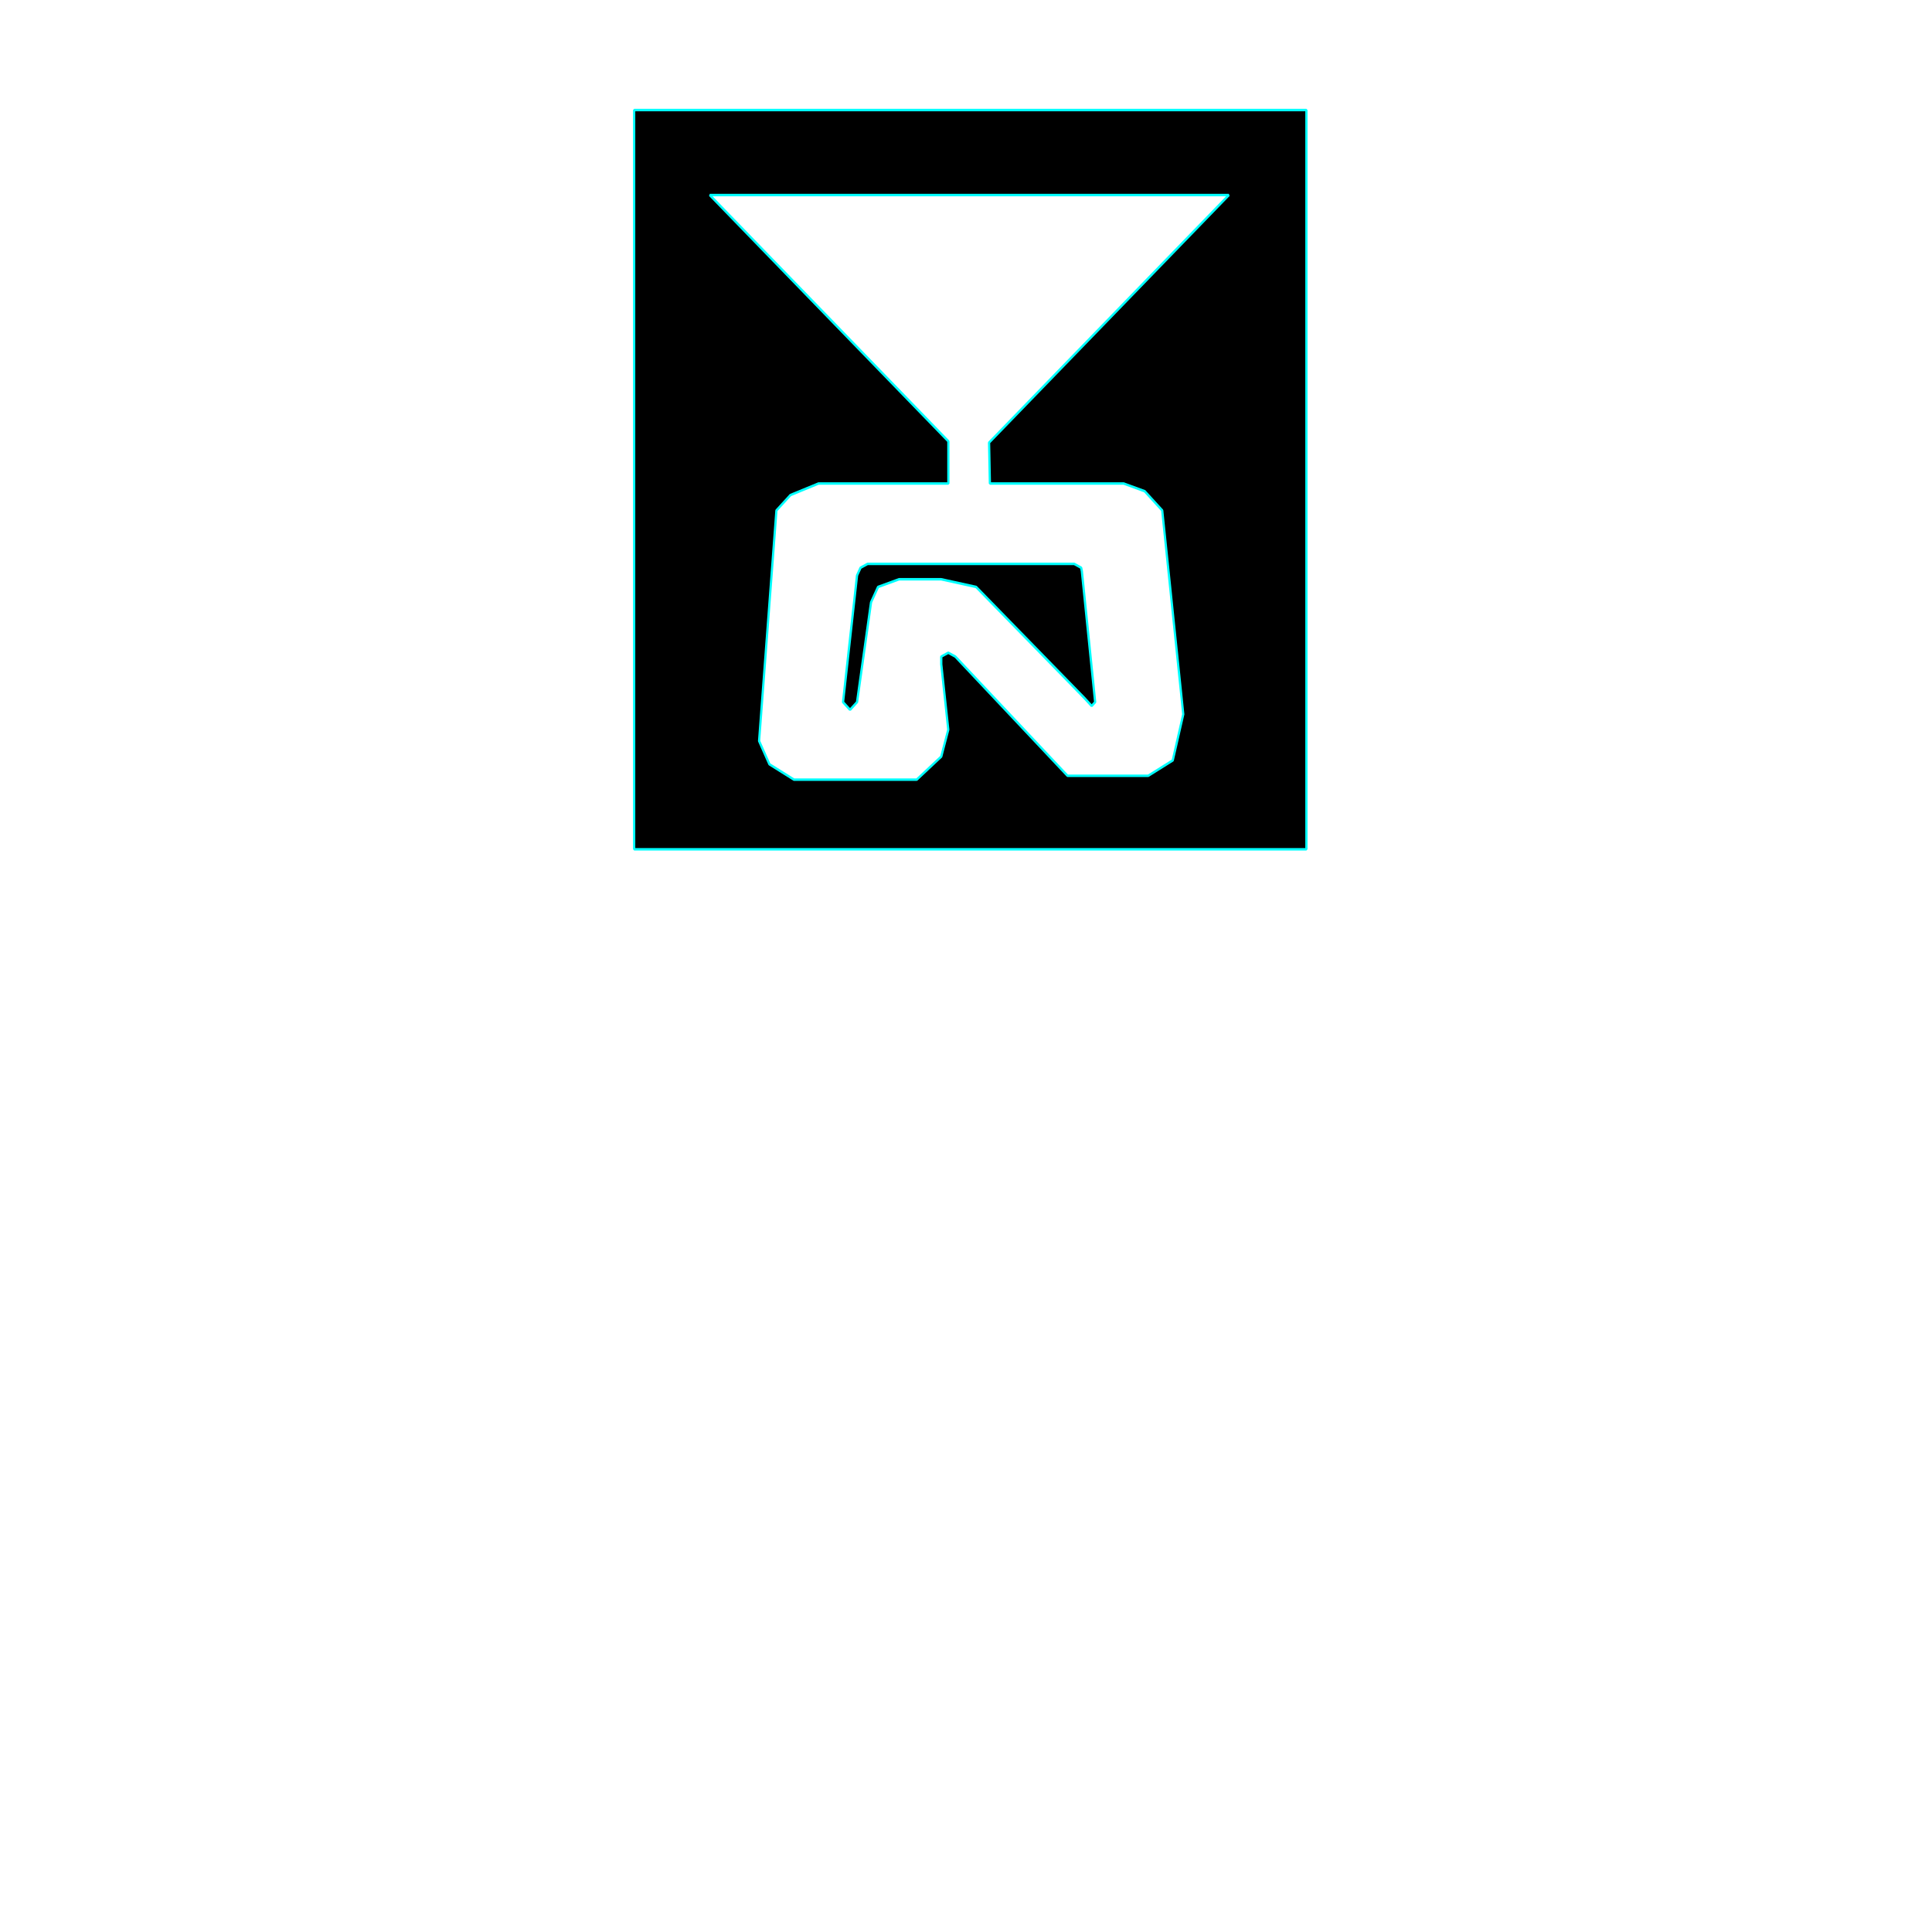 <?xml version="1.0" encoding="UTF-8" standalone="no"?>
<!-- Created with Inkscape (http://www.inkscape.org/) -->

<svg
   xmlns:dc="http://purl.org/dc/elements/1.1/"
   xmlns:cc="http://creativecommons.org/ns#"
   xmlns:rdf="http://www.w3.org/1999/02/22-rdf-syntax-ns#"
   xmlns:svg="http://www.w3.org/2000/svg"
   xmlns="http://www.w3.org/2000/svg"
   xmlns:sodipodi="http://sodipodi.sourceforge.net/DTD/sodipodi-0.dtd"
   xmlns:inkscape="http://www.inkscape.org/namespaces/inkscape"
   width="800"
   height="800"
   viewBox="0 0 211.667 211.667"
   version="1.1"
   id="svg8"
   inkscape:version="0.91 r13725"
   sodipodi:docname="map6.svg">
  <defs
     id="defs2" />
  <sodipodi:namedview
     id="base"
     pagecolor="#ffffff"
     bordercolor="#666666"
     borderopacity="1.0"
     inkscape:pageopacity="0.0"
     inkscape:pageshadow="2"
     inkscape:zoom="1.216701"
     inkscape:cx="307.79936"
     inkscape:cy="635.84668"
     inkscape:document-units="px"
     inkscape:current-layer="layer2"
     showgrid="true"
     inkscape:window-width="1440"
     inkscape:window-height="856"
     inkscape:window-x="0"
     inkscape:window-y="0"
     inkscape:window-maximized="1"
     inkscape:lockguides="false"
     showguides="true"
     inkscape:guide-bbox="true"
     inkscape:snap-global="false"
     units="px"
     inkscape:showpageshadow="false"
     inkscape:snap-bbox="true"
     inkscape:object-nodes="true"
     inkscape:snap-grids="true">
    <sodipodi:guide
       position="119.062,119.062"
       orientation="-0.707,0.707"
       id="guide858"
       inkscape:locked="false" />
    <inkscape:grid
       type="xygrid"
       id="grid860" />
    <sodipodi:guide
       position="0,211.667"
       orientation="0.707,0.707"
       id="guide4565"
       inkscape:locked="false" />
    <sodipodi:guide
       position="66.146,158.75"
       orientation="0,1"
       id="guide4577"
       inkscape:locked="false" />
  </sodipodi:namedview>
  <g
     inkscape:label="Layer 1"
     inkscape:groupmode="layer"
     id="layer1"
     transform="translate(0,-85.333)"
     style="display:inline" />
  <g
     inkscape:groupmode="layer"
     id="layer2"
     inkscape:label="Layer 2">
    <g
       id="g8855"
       transform="matrix(0.145,0,0,0.159,90.828,35.697)">
      <path
         sodipodi:nodetypes="cccccccccccccccccccccccccccccccccc"
         inkscape:connector-curvature="0"
         transform="scale(0.265,0.265)"
         id="rect8807"
         d="m -555.637,-561.094 0,1922.188 1916.731,0 0,-1922.188 z M -110,440 -30,410 340.264,410 340.23,300.288 -340,-340 l 660,0 120,0 700,0 L 456.288,303.663 458.617,410 l 381.383,0 60,20 50,50 60,530 -30,120 -70,40 -230,0 L 360,860 l -20,-10 -20,10 0,20 20,170 -20,70 -70,60 -350,0 -70,-40 -29.443,-60.509 L -150,480 Z"
         style="opacity:1;fill:#000000;fill-opacity:1;stroke:#00ffff;stroke-width:6.416;stroke-linecap:butt;stroke-linejoin:bevel;stroke-miterlimit:4;stroke-dasharray:none;stroke-dashoffset:0;stroke-opacity:1" />
      <path
         sodipodi:nodetypes="cccccccccccccccccc"
         inkscape:connector-curvature="0"
         id="rect8817"
         d="m 23.813,166.688 5.292,-2.646 156.171,0 5.224,2.646 0.521,2.302 10.063,90.302 -2.646,2.646 -5.292,-5.292 -82.021,-76.729 -26.458,-5.292 -31.75,0 -15.875,5.292 -5.292,10.583 -10.583,68.792 -5.292,5.292 -5.292,-5.292 10.583,-87.313 z"
         style="opacity:1;fill:#000000;fill-opacity:1;stroke:#00ffff;stroke-width:1.72;stroke-linecap:butt;stroke-linejoin:bevel;stroke-miterlimit:4;stroke-dasharray:none;stroke-dashoffset:0;stroke-opacity:1" />
    </g>
  </g>
</svg>
